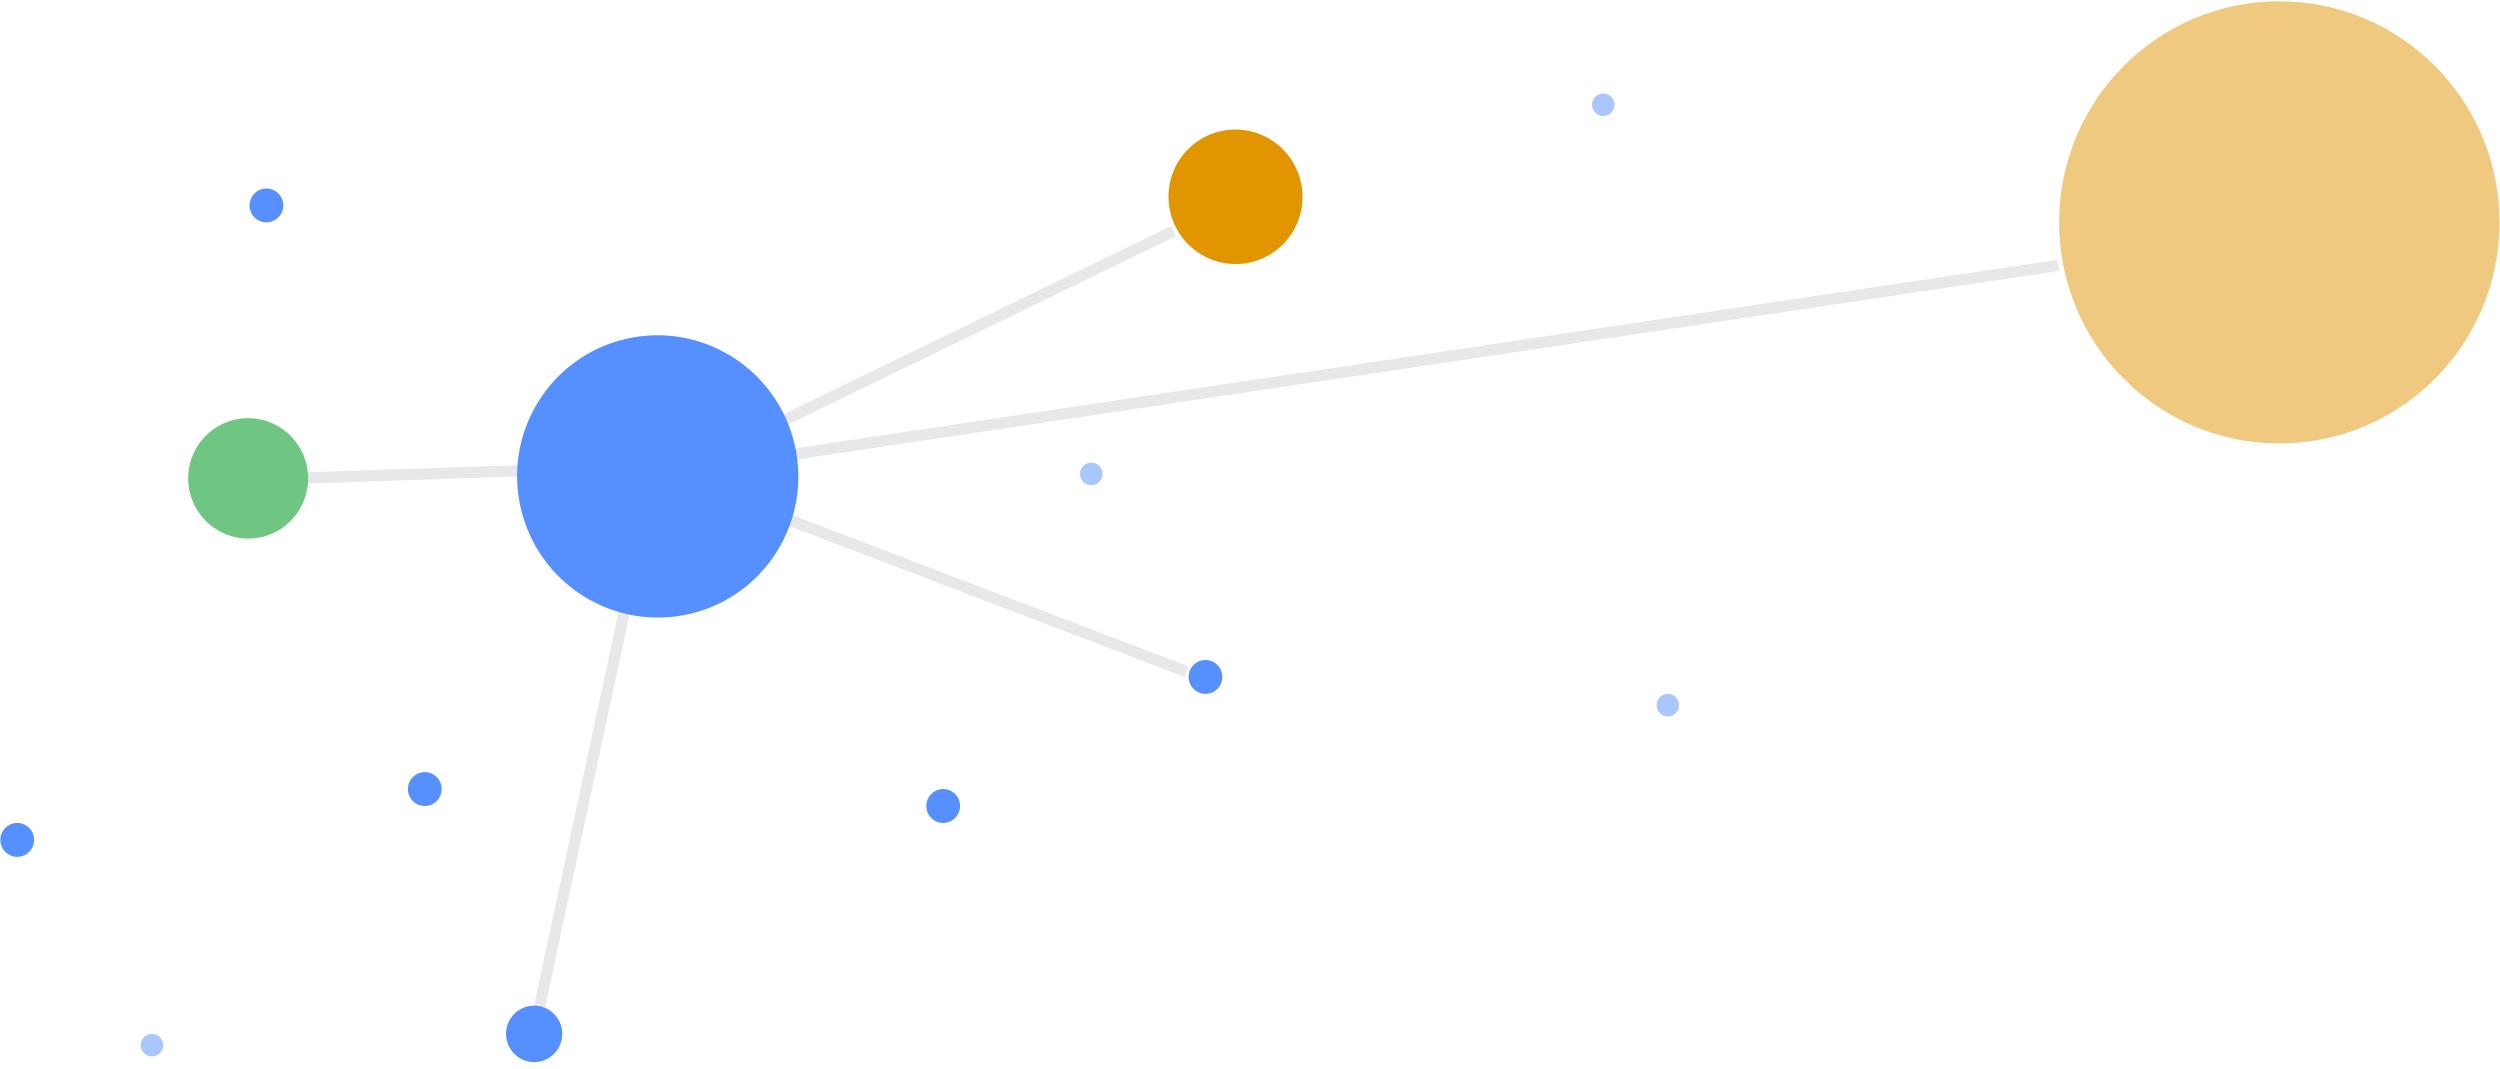 <svg width="503" height="215" viewBox="0 0 503 215" fill="none" xmlns="http://www.w3.org/2000/svg">
<path opacity="0.5" d="M502.902 44.738C502.902 69.305 483.068 89.221 458.601 89.221C434.135 89.221 414.301 69.305 414.301 44.738C414.301 20.171 434.135 0.256 458.601 0.256C483.068 0.256 502.902 20.171 502.902 44.738Z" fill="#E19500"/>
<path d="M245.938 136.197C245.938 138.08 244.418 139.606 242.543 139.606C240.669 139.606 239.149 138.08 239.149 136.197C239.149 134.315 240.669 132.789 242.543 132.789C244.418 132.789 245.938 134.315 245.938 136.197Z" fill="#568FFF"/>
<path d="M193.164 162.169C193.164 164.052 191.644 165.578 189.769 165.578C187.895 165.578 186.375 164.052 186.375 162.169C186.375 160.287 187.895 158.761 189.769 158.761C191.644 158.761 193.164 160.287 193.164 162.169Z" fill="#568FFF"/>
<path d="M88.861 158.761C88.861 160.643 87.341 162.169 85.466 162.169C83.591 162.169 82.072 160.643 82.072 158.761C82.072 156.879 83.591 155.353 85.466 155.353C87.341 155.353 88.861 156.879 88.861 158.761Z" fill="#568FFF"/>
<path d="M6.86 168.986C6.86 170.868 5.341 172.394 3.466 172.394C1.591 172.394 0.072 170.868 0.072 168.986C0.072 167.103 1.591 165.578 3.466 165.578C5.341 165.578 6.86 167.103 6.86 168.986Z" fill="#568FFF"/>
<path d="M56.997 41.33C56.997 43.212 55.477 44.738 53.602 44.738C51.728 44.738 50.208 43.212 50.208 41.33C50.208 39.448 51.728 37.922 53.602 37.922C55.477 37.922 56.997 39.448 56.997 41.33Z" fill="#568FFF"/>
<path d="M235.461 42.653C233.765 35.375 238.265 28.105 245.514 26.416C252.762 24.726 260.014 29.256 261.71 36.535C263.407 43.813 258.906 51.083 251.658 52.773C244.409 54.462 237.158 49.932 235.461 42.653Z" fill="#E19500"/>
<path opacity="0.1" fill-rule="evenodd" clip-rule="evenodd" d="M56.997 95.18L113.852 93.261L113.936 95.524L57.081 97.443L56.997 95.18Z" fill="#0D1531"/>
<path opacity="0.1" fill-rule="evenodd" clip-rule="evenodd" d="M129.091 112.335L109.023 205.67L106.811 205.187L126.879 111.852L129.091 112.335Z" fill="#0D1531"/>
<path opacity="0.1" fill-rule="evenodd" clip-rule="evenodd" d="M236.596 47.523L150.715 89.221L149.732 87.18L235.613 45.483L236.596 47.523Z" fill="#0D1531"/>
<path opacity="0.1" fill-rule="evenodd" clip-rule="evenodd" d="M414.301 54.505L132.66 96.568L132.333 94.327L413.974 52.264L414.301 54.505Z" fill="#0D1531"/>
<path opacity="0.1" fill-rule="evenodd" clip-rule="evenodd" d="M238.335 136.197L149.144 102.149L149.958 100.036L239.149 134.084L238.335 136.197Z" fill="#0D1531"/>
<path d="M104.785 102.277C101.224 87 110.671 71.741 125.885 68.195C141.099 64.648 156.32 74.158 159.881 89.434C163.441 104.711 153.995 119.97 138.78 123.516C123.566 127.063 108.346 117.553 104.785 102.277Z" fill="#568FFF"/>
<path d="M101.96 209.299C101.248 206.243 103.137 203.192 106.18 202.482C109.223 201.773 112.267 203.675 112.979 206.73C113.691 209.786 111.802 212.838 108.759 213.547C105.716 214.256 102.672 212.354 101.96 209.299Z" fill="#568FFF"/>
<path d="M37.995 98.05C36.996 91.433 41.528 85.263 48.117 84.268C54.706 83.273 60.857 87.829 61.857 94.446C62.856 101.062 58.325 107.233 51.735 108.228C45.146 109.223 38.995 104.666 37.995 98.05Z" fill="#6EC682"/>
<path opacity="0.5" d="M32.831 210.287C32.831 211.542 31.818 212.559 30.568 212.559C29.318 212.559 28.305 211.542 28.305 210.287C28.305 209.032 29.318 208.015 30.568 208.015C31.818 208.015 32.831 209.032 32.831 210.287Z" fill="#568FFF"/>
<path opacity="0.5" d="M324.831 21.084C324.831 22.339 323.818 23.356 322.568 23.356C321.318 23.356 320.305 22.339 320.305 21.084C320.305 19.829 321.318 18.812 322.568 18.812C323.818 18.812 324.831 19.829 324.831 21.084Z" fill="#568FFF"/>
<path opacity="0.5" d="M337.831 141.878C337.831 143.133 336.818 144.15 335.568 144.15C334.318 144.15 333.305 143.133 333.305 141.878C333.305 140.623 334.318 139.606 335.568 139.606C336.818 139.606 337.831 140.623 337.831 141.878Z" fill="#568FFF"/>
<path opacity="0.5" d="M221.831 95.352C221.831 96.607 220.818 97.624 219.568 97.624C218.318 97.624 217.305 96.607 217.305 95.352C217.305 94.097 218.318 93.08 219.568 93.08C220.818 93.08 221.831 94.097 221.831 95.352Z" fill="#568FFF"/>
</svg>
